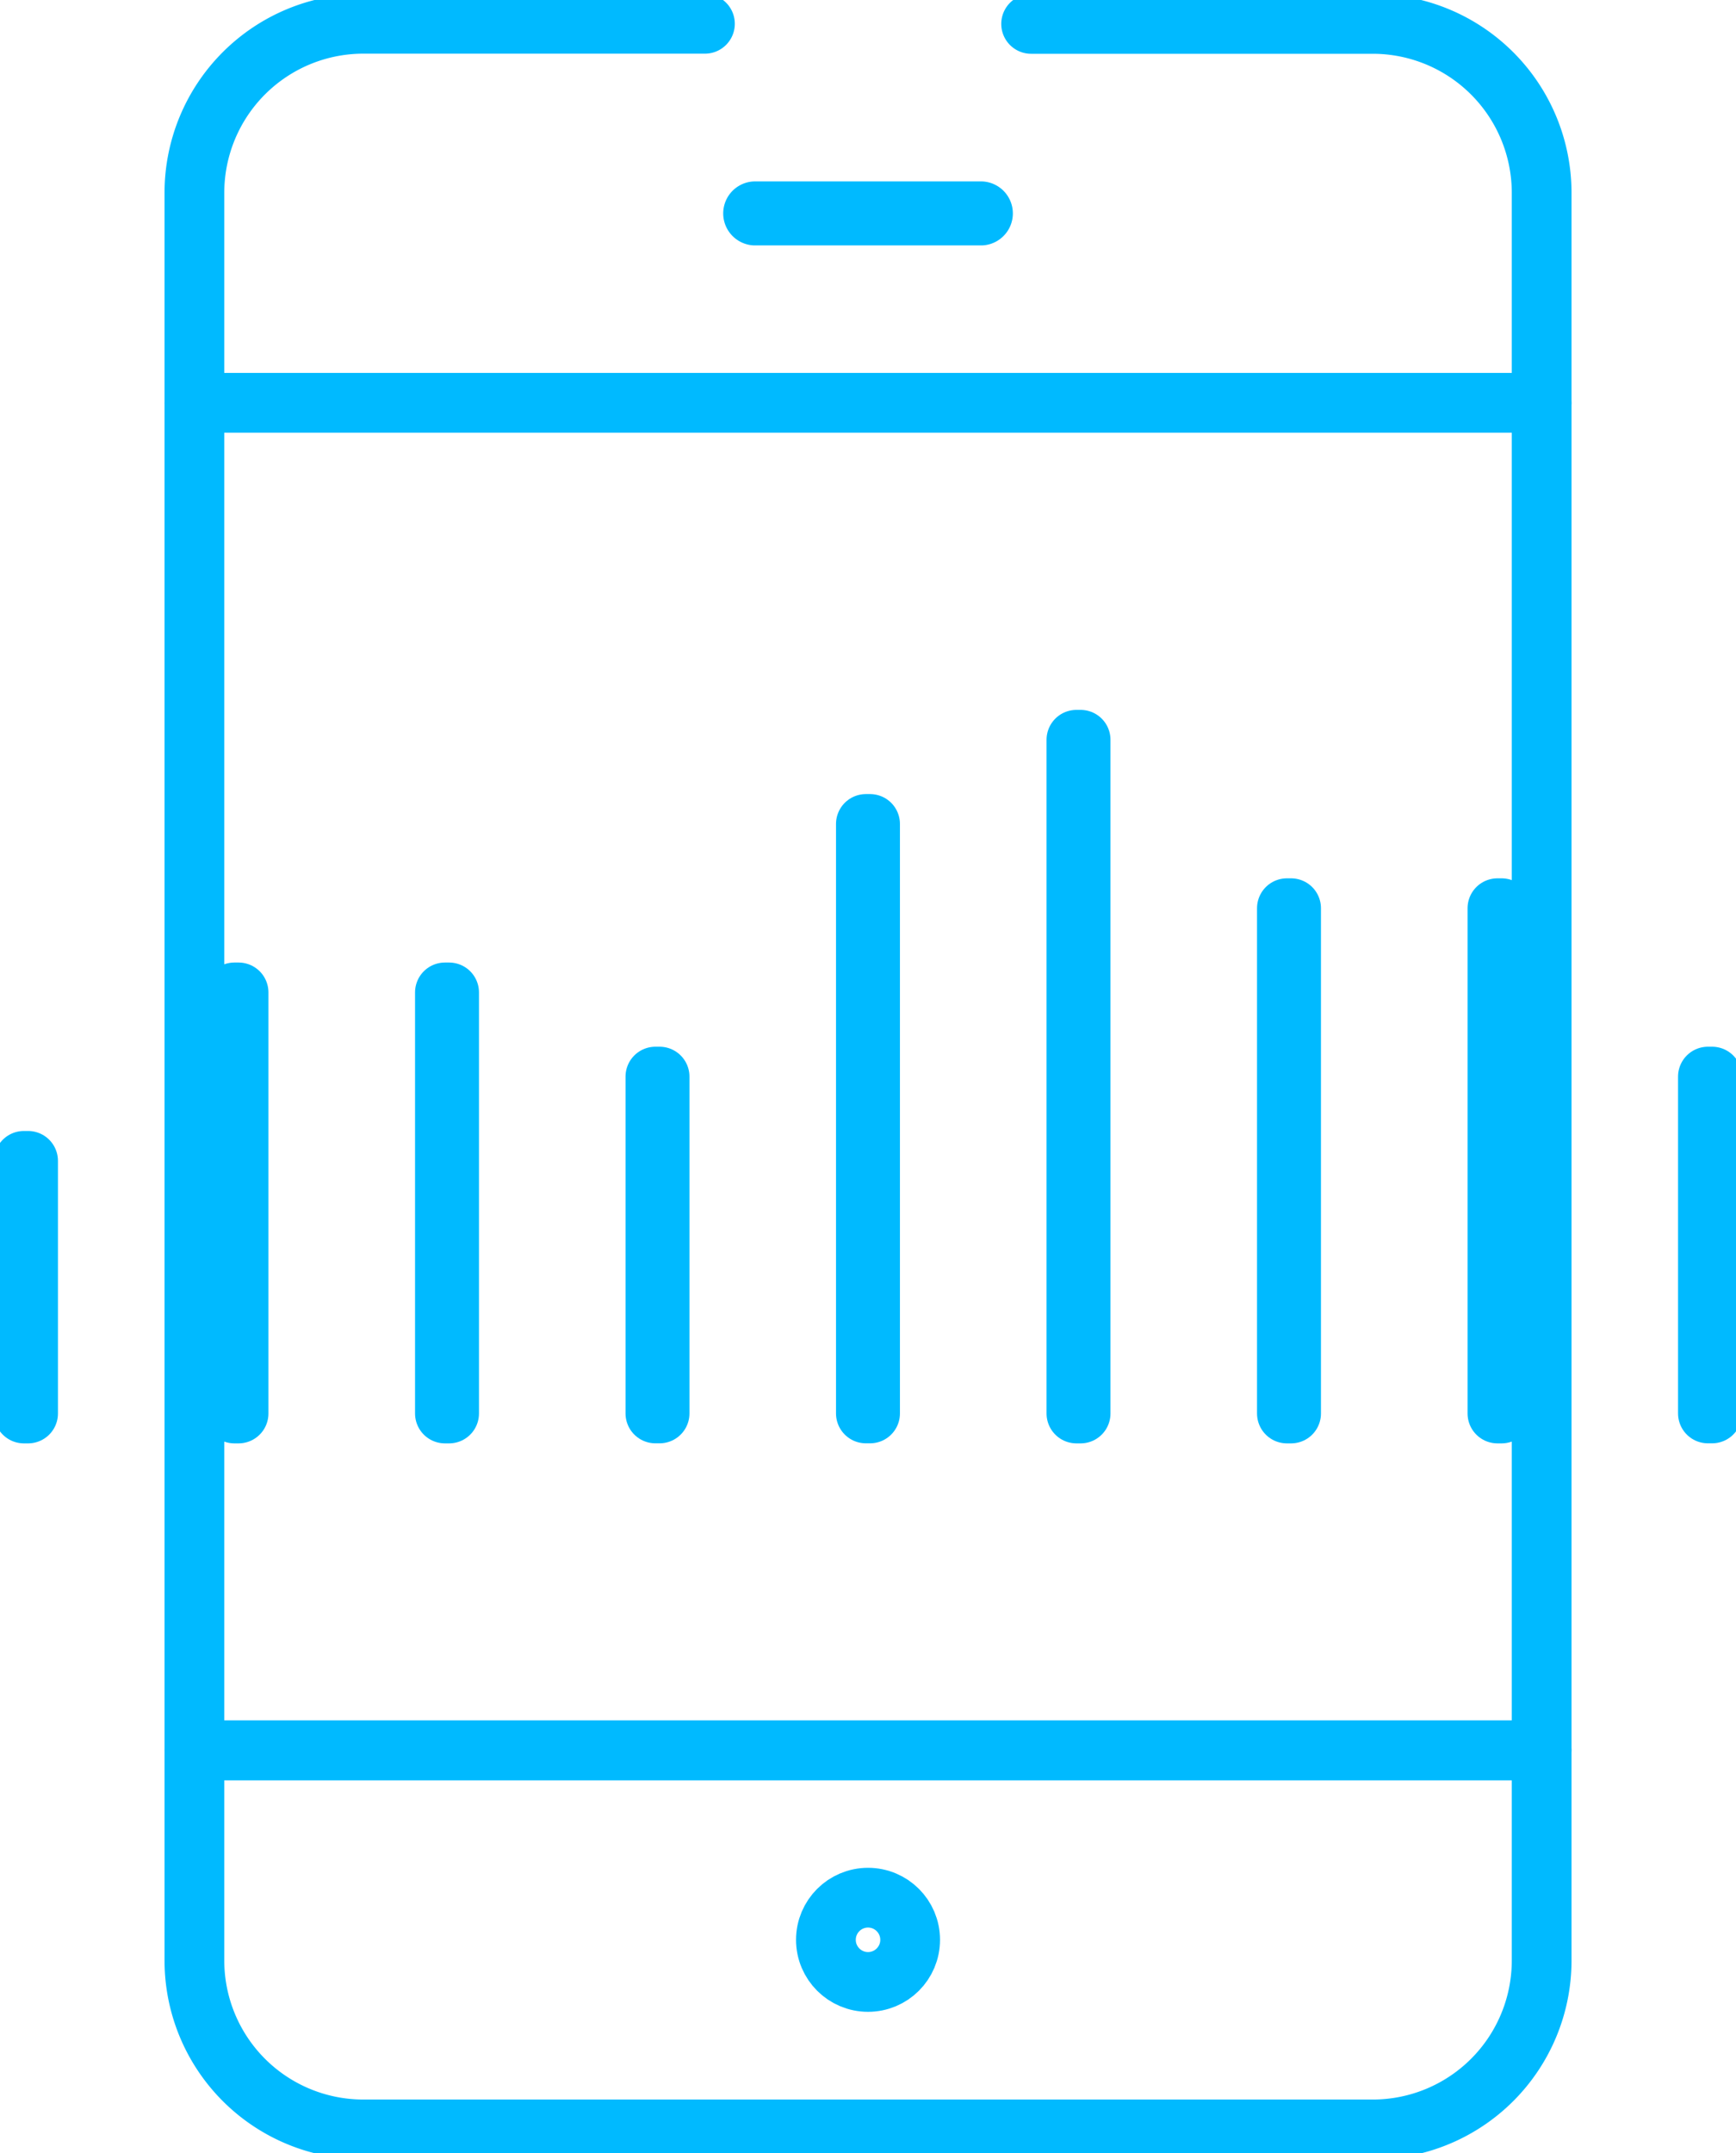 <svg id="Layer_1" data-name="Layer 1" xmlns="http://www.w3.org/2000/svg" viewBox="0 0 290.57 360.34"><defs><style>.cls-1,.cls-2{fill:none;stroke-linecap:round;stroke-linejoin:round;stroke-width:10px;}.cls-1{stroke:#00baff;}.cls-2{stroke:#00baff;}</style></defs><path class="cls-1" d="M137.25,398a28.27,28.27,0,0,0,28.19,28.19H334.56A28.27,28.27,0,0,0,362.75,398V362.75H137.25Z" transform="translate(-104.71 -69.83)"/><path class="cls-1" d="M277.3,73.83h57.26A28.28,28.28,0,0,1,362.75,102v35.24H137.25V102a28.28,28.28,0,0,1,28.19-28.19H222.7" transform="translate(-104.71 -69.83)"/><rect class="cls-1" x="32.54" y="67.42" width="225.5" height="225.5"/><path class="cls-2" d="M268.94,105.9H231.06a.36.36,0,0,1,0-.71h37.88a.36.36,0,0,1,0,.71Z" transform="translate(-104.71 -69.83)"/><circle class="cls-2" cx="145.29" cy="324.63" r="7.05"/><rect class="cls-1" x="144.93" y="137.89" width="0.7" height="98.65"/><rect class="cls-1" x="109.7" y="180.17" width="0.7" height="56.37"/><rect class="cls-1" x="74.47" y="166.08" width="0.7" height="70.47"/><rect class="cls-1" x="39.23" y="166.08" width="0.7" height="70.47"/><rect class="cls-1" x="4" y="194.27" width="0.7" height="42.28"/><rect class="cls-1" x="215.4" y="151.99" width="0.7" height="84.56"/><rect class="cls-1" x="250.64" y="151.99" width="0.7" height="84.56"/><rect class="cls-1" x="285.87" y="180.17" width="0.7" height="56.37"/><rect class="cls-1" x="180.17" y="123.8" width="0.7" height="112.75"/></svg>
